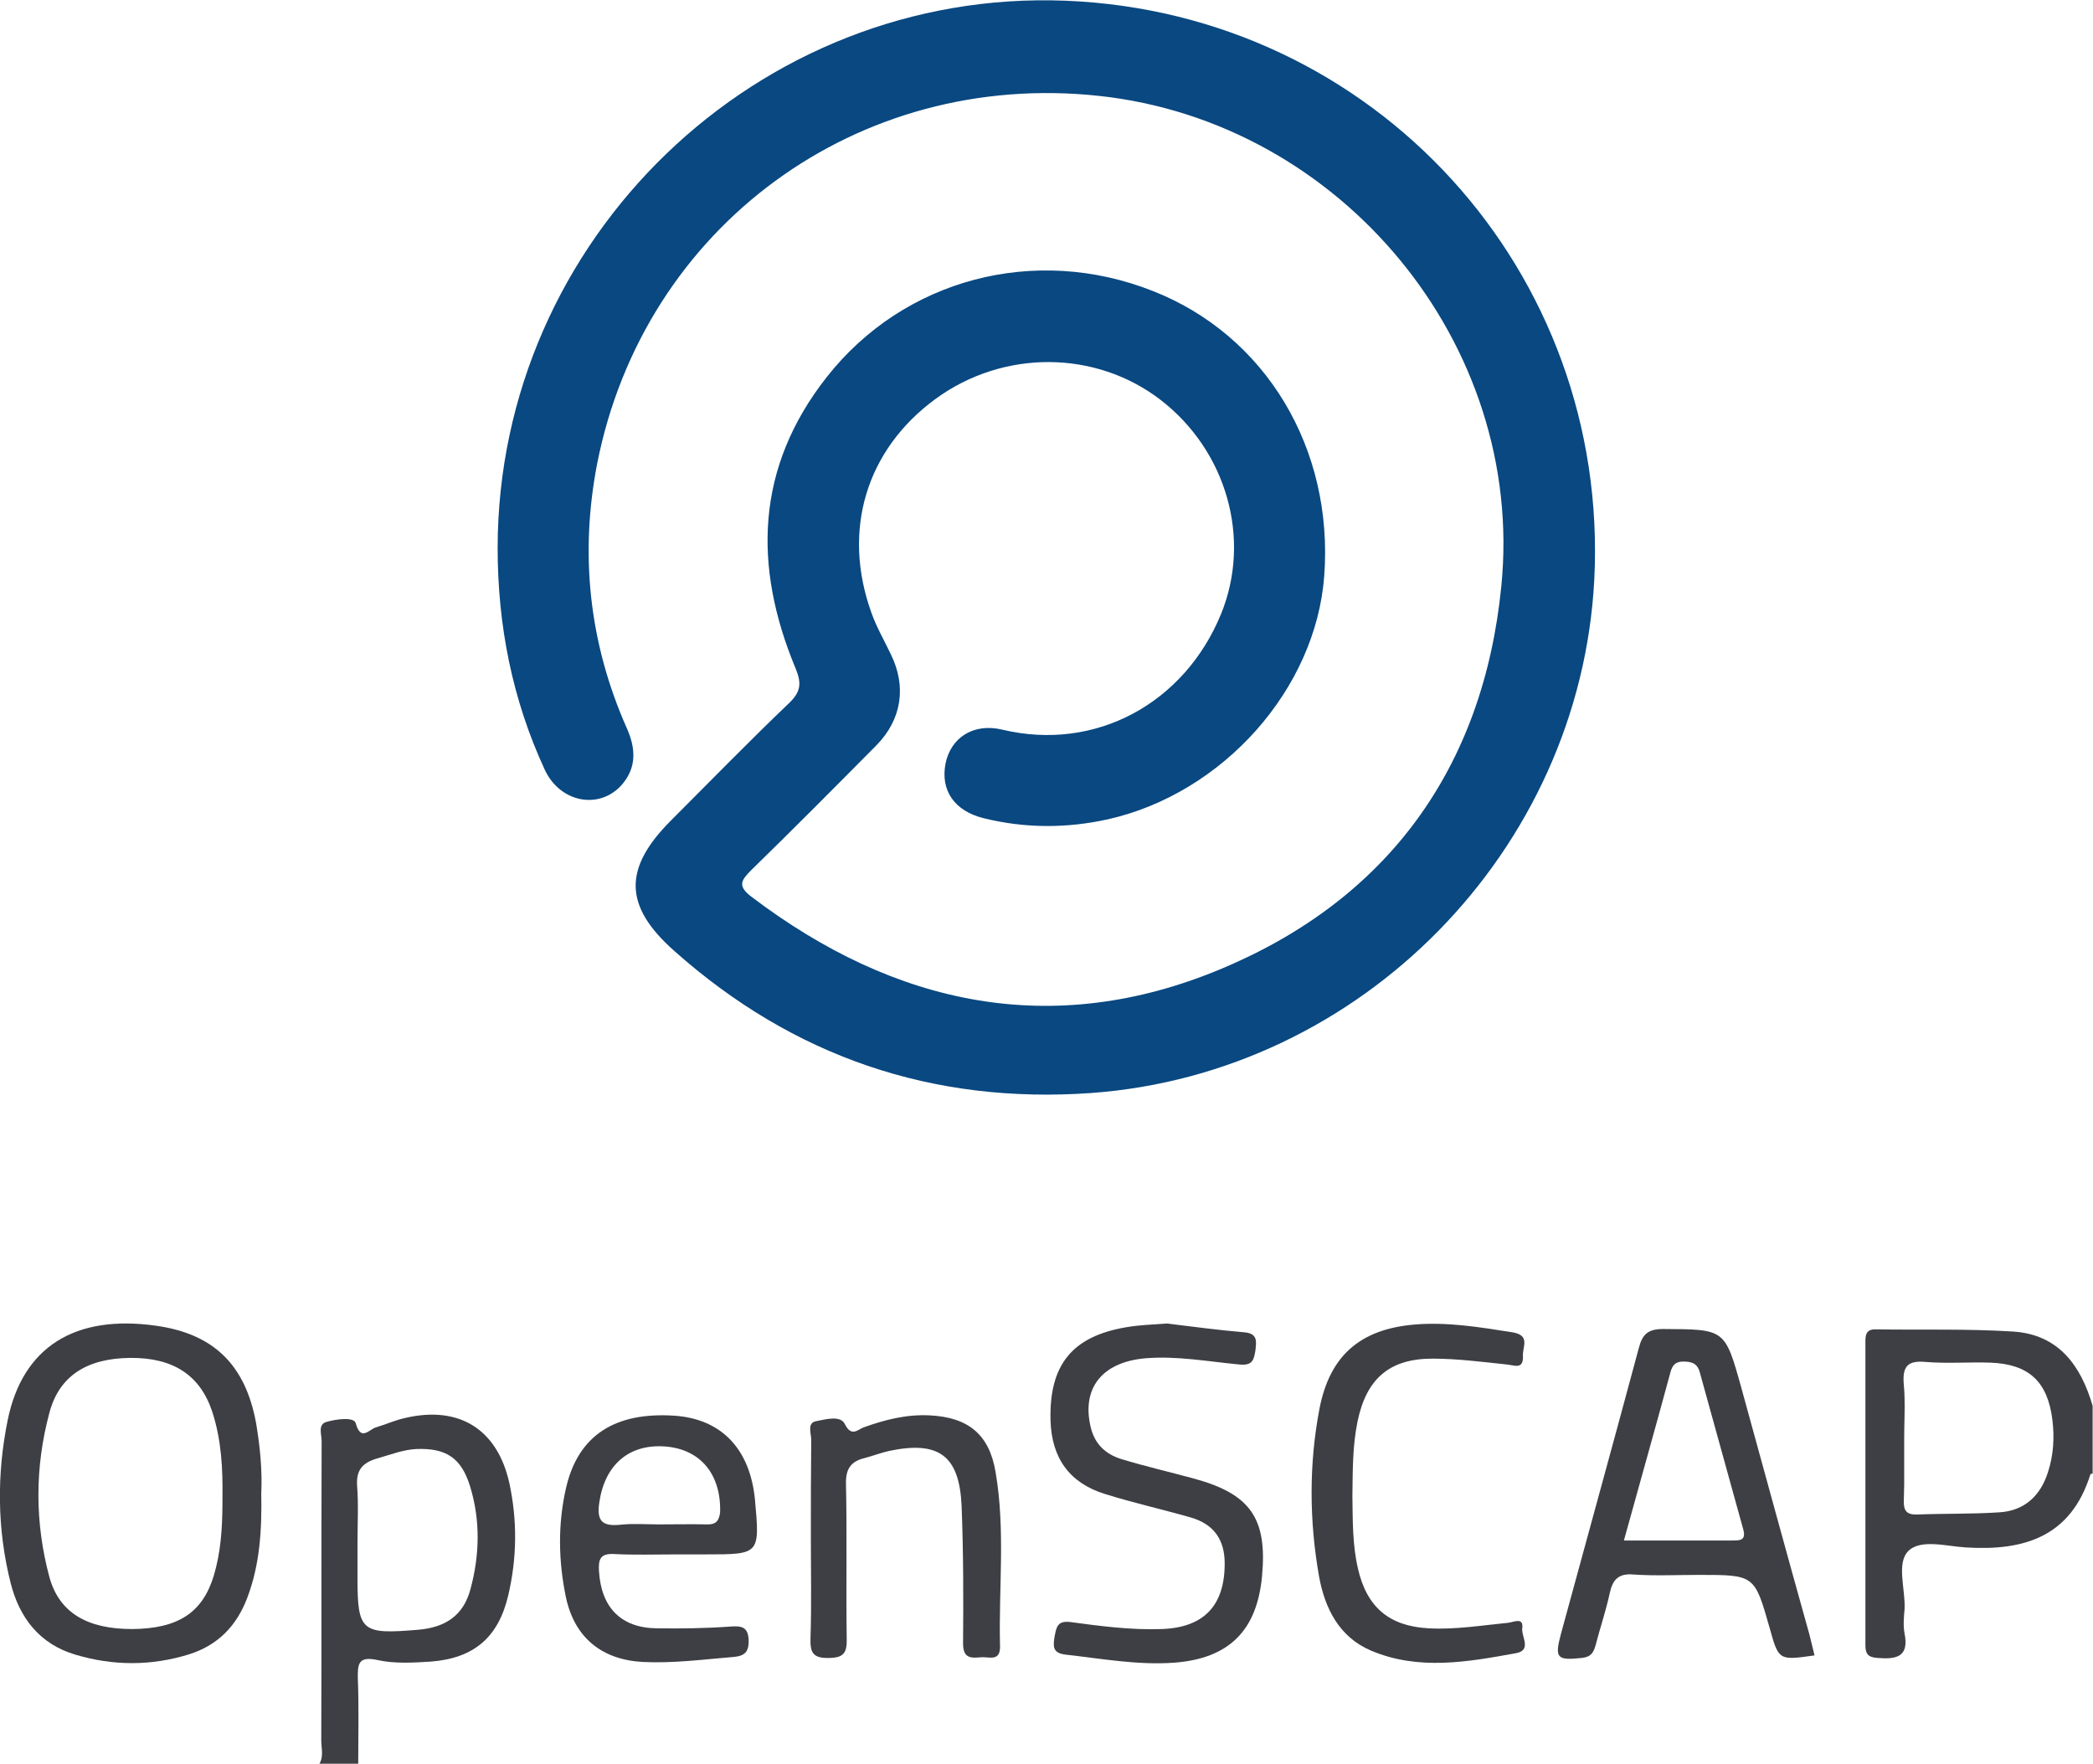 <?xml version="1.0" encoding="UTF-8" standalone="yes"?>
<svg version="1.1" id="Layer_1" xmlns="http://www.w3.org/2000/svg" xmlns:xlink="http://www.w3.org/1999/xlink" x="0px" y="0px" viewBox="14 10 572 482" style="enable-background:new 0 0 600 502;" xml:space="preserve">
  <style type="text/css">
	.st0{fill:none;}
	.st1{fill:#497B32;}
	.st2{fill:#A1B351;}
	.st3{fill:#769A50;}
	.st4{fill:#92A959;}
	.st5{fill:#D4D4D4;}
	.st6{fill:#2A6733;}
	.st7{fill:#9DAD33;}
	.st8{fill:#A9B432;}
	.st9{fill:#6F9233;}
	.st10{fill:#9EB04D;}
	.st11{fill:#3E7334;}
	.st12{fill:#397033;}
	.st13{fill:#9DAD36;}
	.st14{fill:#568232;}
	.st15{fill:#898C8C;}
	.st16{fill:#5D8632;}
	.st17{fill:#A2B28D;}
	.st18{fill:#AABC6C;}
	.st19{fill:#829A34;}
	.st20{fill:#CBD8B4;}
	.st21{fill:#B5C689;}
	.st22{fill:#BFCF9F;}
	.st23{fill:#D4D5D2;}
	.st24{fill:#AABB72;}
	.st25{fill:#558232;}
	.st26{fill:#BCCC98;}
	.st27{fill:#9C9F9E;}
	.st28{fill:#94A855;}
	.st29{fill:#A5B862;}
	.st30{fill:#A6B962;}
	.st31{fill:#B2C483;}
	.st32{fill:#CCCECB;}
	.st33{fill:#A3B559;}
	.st34{fill:#77933B;}
	.st35{fill:#D4DEC4;}
	.st36{fill:#C4D2A8;}
	.st37{fill:#B7C891;}
	.st38{fill:none;stroke:#B7C891;stroke-width:0;stroke-linecap:round;stroke-linejoin:round;}
	.st39{fill:#C1C2C3;}
	.st40{fill:#8A9F54;}
	.st41{fill:#D0DDC0;}
	.st42{fill:#7E9855;}
	.st43{fill:#B3C586;}
	.st44{fill:#96AC5F;}
	.st45{fill:#B0C27F;}
	.st46{fill:#8FA449;}
	.st47{fill:#BECE9E;}
	.st48{fill:#D6D9D0;}
	.st49{fill:#404040;}
	.st50{fill:#414141;}
	.st51{fill:#424242;}
	.st52{fill:#3E3F44;}
	.st53{fill:#094881;}
</style>
  <g>
    <path class="st52" d="M564.2,373.9c-12.5-0.8-25-0.4-37.5-0.6c-3-0.1-2.9,1.9-2.9,3.9c0,27.5,0,54.9,0,82.4c0,2.5,0.8,3.3,3.3,3.5&#xA;&#x9;&#x9;c5.1,0.4,8.7-0.2,7.4-6.7c-0.4-2.1-0.2-4.4,0-6.6c0.3-5.4-2.3-12.5,1-15.9c3.4-3.4,10.5-1.3,15.8-1c16,1,28.7-3,34-20&#xA;&#x9;&#x9;c0-0.1,0.4-0.1,0.6-0.2c0-6.2,0-12.3,0-18.5C582.7,383.2,576.6,374.7,564.2,373.9z M573.7,412.3c-2,6.4-6.4,10.6-13.3,11&#xA;&#x9;&#x9;c-7.4,0.5-14.9,0.3-22.4,0.6c-2.9,0.1-3.8-1-3.7-3.8c0-1.4,0.1-2.9,0.1-4.3c0-4.3,0-8.6,0-12.8c0-3.6,0.2-7.3,0.1-10.9&#xA;&#x9;&#x9;c0-1.2-0.1-2.4-0.2-3.6c-0.4-4.6,0.6-6.8,5.9-6.3c5.9,0.5,11.8,0,17.8,0.2c10.5,0.4,15.6,5.2,16.9,15.6&#xA;&#x9;&#x9;C575.5,402.9,575.2,407.7,573.7,412.3z"/>
    <path class="st52" d="M124.8,397.5c-2.8,0.6-5.4,1.8-8.1,2.6c-1.9,0.6-4.1,3.9-5.5-1.2c-0.5-1.7-5.3-1.1-8-0.3&#xA;&#x9;&#x9;c-2.4,0.7-1.3,3.4-1.3,5.2c-0.1,27.3,0,54.5-0.1,81.8c0,2.1,0.7,4.4-0.5,6.4c3.5,0,7,0,10.6,0c0-7.7,0.2-15.4-0.1-23.1&#xA;&#x9;&#x9;c-0.1-4.2,0.1-6.4,5.5-5.2c4.6,1,9.6,0.7,14.4,0.4c11.8-0.9,18.5-6.6,21.2-18.1c2.4-10.2,2.5-20.5,0.3-30.7&#xA;&#x9;&#x9;C149.9,400.5,139.4,394.1,124.8,397.5z M142.6,444.2c-1.9,7.3-6.9,10.6-14.4,11.2c-15.4,1.3-16.5,0.5-16.5-14.3c0-3.1,0-6.2,0-9.2&#xA;&#x9;&#x9;c0-5.3,0.3-10.6-0.1-15.8c-0.3-4.3,1.4-6.3,5.4-7.5c3.6-1,7-2.4,10.8-2.6c8.1-0.3,12.3,2.4,14.7,10.3&#xA;&#x9;&#x9;C145.3,425.5,145.1,434.9,142.6,444.2z"/>
    <path class="st53" d="M449.7,168.5C454,84.2,389.6,13.6,305.3,10.2C221.1,6.8,150.1,75.3,150,159.7c0,21.2,4,41.5,12.9,60.7&#xA;&#x9;&#x9;c4.2,9,15,11,21.1,4c4.1-4.8,3.7-10,1.3-15.4c-10.3-23.2-12.9-47.5-8.1-72.3C190,71.8,248.5,29.1,314.3,36.2&#xA;&#x9;&#x9;c66.2,7.1,116.6,67.8,110,134c-4.9,49.5-30.9,85.5-76.6,104.6c-45.9,19.2-89,10.1-128.3-19.7c-4-3-2.8-4.6,0-7.4&#xA;&#x9;&#x9;c11.5-11.2,22.8-22.6,34.1-34c6.9-7,8.3-16,4-24.8c-1.8-3.8-3.9-7.4-5.3-11.3c-8.2-22.6-1.5-44.7,17.5-58.6&#xA;&#x9;&#x9;c18.5-13.5,43.7-13.4,61.5,0.3c18,13.9,24.9,37.9,16.5,58.5c-10,24.4-34.3,37.7-59.8,31.6c-8-1.9-14.1,2.3-15.5,9.3&#xA;&#x9;&#x9;c-1.4,7.3,2.4,12.9,10.4,14.9c11.3,2.8,22.7,2.8,34,0.3c31.5-7.1,56.8-35.6,59.1-66.5c2.6-34.8-16-65.8-46.9-77.9&#xA;&#x9;&#x9;c-32.2-12.7-68-3.3-89.1,23.6c-19.4,24.7-20.1,51.6-8.5,79.5c1.7,4.1,1.5,6.4-1.7,9.5c-11,10.5-21.6,21.4-32.3,32.1&#xA;&#x9;&#x9;c-13.1,13.1-13,23.4,0.9,35.7c32.5,28.9,70.6,41.9,114,38.8C386.1,303.3,445.8,242.4,449.7,168.5z"/>
    <path class="st52" d="M84,399c-2.9-16-11.6-24.5-27.4-26.7c-22-3.1-36.4,5.7-40.5,25.8c-3,14.8-2.9,29.8,0.8,44.5&#xA;&#x9;&#x9;c2.4,9.5,7.9,16.7,17.7,19.6c10.4,3.1,20.8,3.1,31.1-0.1c7.9-2.5,13-7.8,15.9-15.5c3.4-9,4-18.4,3.8-28.5&#xA;&#x9;&#x9;C85.7,412.1,85.1,405.5,84,399z M73.1,438.1c-0.2,0.9-0.5,1.8-0.7,2.6c-3.1,10.1-9.8,14.4-22.3,14.5c-12.2,0-19.9-4.4-22.6-14.2&#xA;&#x9;&#x9;c-4-14.9-4-30,0-44.9c2.7-10.2,10.4-14.9,22.1-15c11.7-0.1,19.1,4.7,22.4,14.7c2.5,7.6,2.9,15.5,2.8,23.4&#xA;&#x9;&#x9;C74.8,425.6,74.6,431.9,73.1,438.1z"/>
    <path class="st52" d="M489.9,389.3c-4.5-16.2-4.5-16-21.3-16.1c-4.1,0-5.7,1.3-6.7,5.1c-7,26.1-14.2,52.1-21.3,78.2&#xA;&#x9;&#x9;c-1.8,6.7-1.1,7.3,5.7,6.6c2.6-0.3,3.2-1.5,3.8-3.6c1.2-4.7,2.8-9.3,3.8-14c0.8-3.7,2.3-5.6,6.6-5.2c5.9,0.4,11.9,0.1,17.8,0.1&#xA;&#x9;&#x9;c15.2,0,15.2,0,19.3,14.4c2.5,9,2.5,9,12.3,7.6c-0.5-1.9-0.9-3.8-1.4-5.7C502.2,434.2,496.1,411.8,489.9,389.3z M487.3,431&#xA;&#x9;&#x9;c-9.6,0-19.3,0-29.5,0c4.3-15.6,8.6-30.7,12.7-45.9c0.5-1.9,1.3-3,3.5-3c2.2,0,3.8,0.4,4.5,2.8c4,14.3,7.9,28.7,11.9,43&#xA;&#x9;&#x9;C491.3,431.1,489.4,431,487.3,431z"/>
    <path class="st52" d="M340,414c-6.6-1.8-13.2-3.3-19.7-5.3c-4.1-1.3-7.1-4-8.2-8.6c-2.6-10.7,3.1-17.9,15-18.9&#xA;&#x9;&#x9;c8.6-0.7,17.1,0.9,25.6,1.7c3.7,0.4,4-1.4,4.4-3.9c0.3-2.5,0.6-4.6-3.1-4.9c-7.2-0.6-14.4-1.6-21.1-2.4c-4,0.3-7.5,0.4-11,1&#xA;&#x9;&#x9;c-15,2.5-21.2,10.4-20.8,25.5c0.3,10.3,5.2,17.1,14.9,20.1c7.7,2.4,15.7,4.2,23.4,6.4c6.2,1.8,9.3,5.9,9.3,12.6&#xA;&#x9;&#x9;c0,11.5-5.7,17.5-17.2,17.9c-8.4,0.3-16.7-0.8-24.9-1.9c-3.7-0.5-3.9,1.5-4.4,4c-0.4,2.6-0.6,4.5,3.1,4.9&#xA;&#x9;&#x9;c9.8,1.1,19.6,2.9,29.5,2.2c15-1.1,22.7-8.7,24.1-23.6C360.4,424.9,355.7,418.2,340,414z"/>
    <path class="st52" d="M198.4,396.9c-16.4-1.1-26.4,5.4-29.7,19.7c-2.3,10-2.1,20.1,0,30.1c2.4,10.9,9.8,16.9,21,17.5&#xA;&#x9;&#x9;c8.4,0.4,16.7-0.7,25-1.4c3.2-0.3,4-1.8,3.9-4.7c-0.2-3.3-1.7-3.8-4.7-3.6c-6.8,0.5-13.6,0.6-20.4,0.5c-9.8-0.1-15.2-5.7-15.8-15.6&#xA;&#x9;&#x9;c-0.2-3.2,0.3-4.9,4.1-4.7c5.7,0.3,11.4,0.1,17.2,0.1c2.6,0,5.3,0,7.9,0c14.8,0,14.8,0,13.4-15.2&#xA;&#x9;&#x9;C218.9,405.9,211.1,397.8,198.4,396.9z M207.1,426.6c-4.4-0.1-8.8,0-13.1,0c-3.5,0-7-0.3-10.5,0.1c-5,0.5-6.5-1.1-5.7-6.2&#xA;&#x9;&#x9;c1.5-10.1,8-15.9,17.9-15.2c9.7,0.7,15.4,7.6,15.1,18C210.5,425.8,209.5,426.7,207.1,426.6z"/>
    <path class="st52" d="M426.1,453.5c-7.2,0.7-14.4,1.9-21.7,1.5c-10.8-0.6-16.9-5.8-19.3-16.4c-1.5-6.5-1.4-13.1-1.5-19.7&#xA;&#x9;&#x9;c0.1-6.8,0-13.6,1.4-20.4c2.4-11.6,8.6-17.2,20.5-17.2c6.8,0,13.6,0.9,20.3,1.6c2.1,0.2,4.6,1.5,4.4-2.4c-0.1-2.5,2.1-5.6-2.9-6.4&#xA;&#x9;&#x9;c-8.9-1.4-17.9-2.9-26.9-2.1c-14.7,1.3-23,8.5-25.8,23c-2.9,15.2-2.8,30.6-0.1,45.9c1.6,8.7,5.5,16.5,14.2,20.2&#xA;&#x9;&#x9;c13,5.5,26.4,3.1,39.6,0.7c4.3-0.8,1.6-4.3,1.7-6.6C430.5,451.8,427.8,453.3,426.1,453.5z"/>
    <path class="st52" d="M286.1,412.4c-1.7-10.4-7.5-15.1-18.1-15.6c-6.3-0.3-12.2,1.2-18,3.3c-1.6,0.6-3.3,2.7-5.1-0.9&#xA;&#x9;&#x9;c-1.2-2.5-5.3-1.3-7.9-0.8c-2.5,0.5-1.3,3.3-1.3,5.1c-0.1,9-0.1,18-0.1,27.1c0,9,0.2,18.1-0.1,27.1c-0.1,3.7,0.5,5.5,4.9,5.4&#xA;&#x9;&#x9;c4.2,0,5.1-1.4,5-5.3c-0.2-14.1,0.1-28.2-0.2-42.3c-0.1-4,1.3-6.1,5-7c2.3-0.6,4.6-1.5,6.9-2c13.5-2.8,19.1,1.3,19.7,15.1&#xA;&#x9;&#x9;c0.5,12.5,0.5,25.1,0.4,37.6c0,4.3,2.5,3.9,5.1,3.7c2.1-0.1,5.1,1.2,5-3C286.9,444.1,288.8,428.2,286.1,412.4z"/>
  </g>
</svg>
